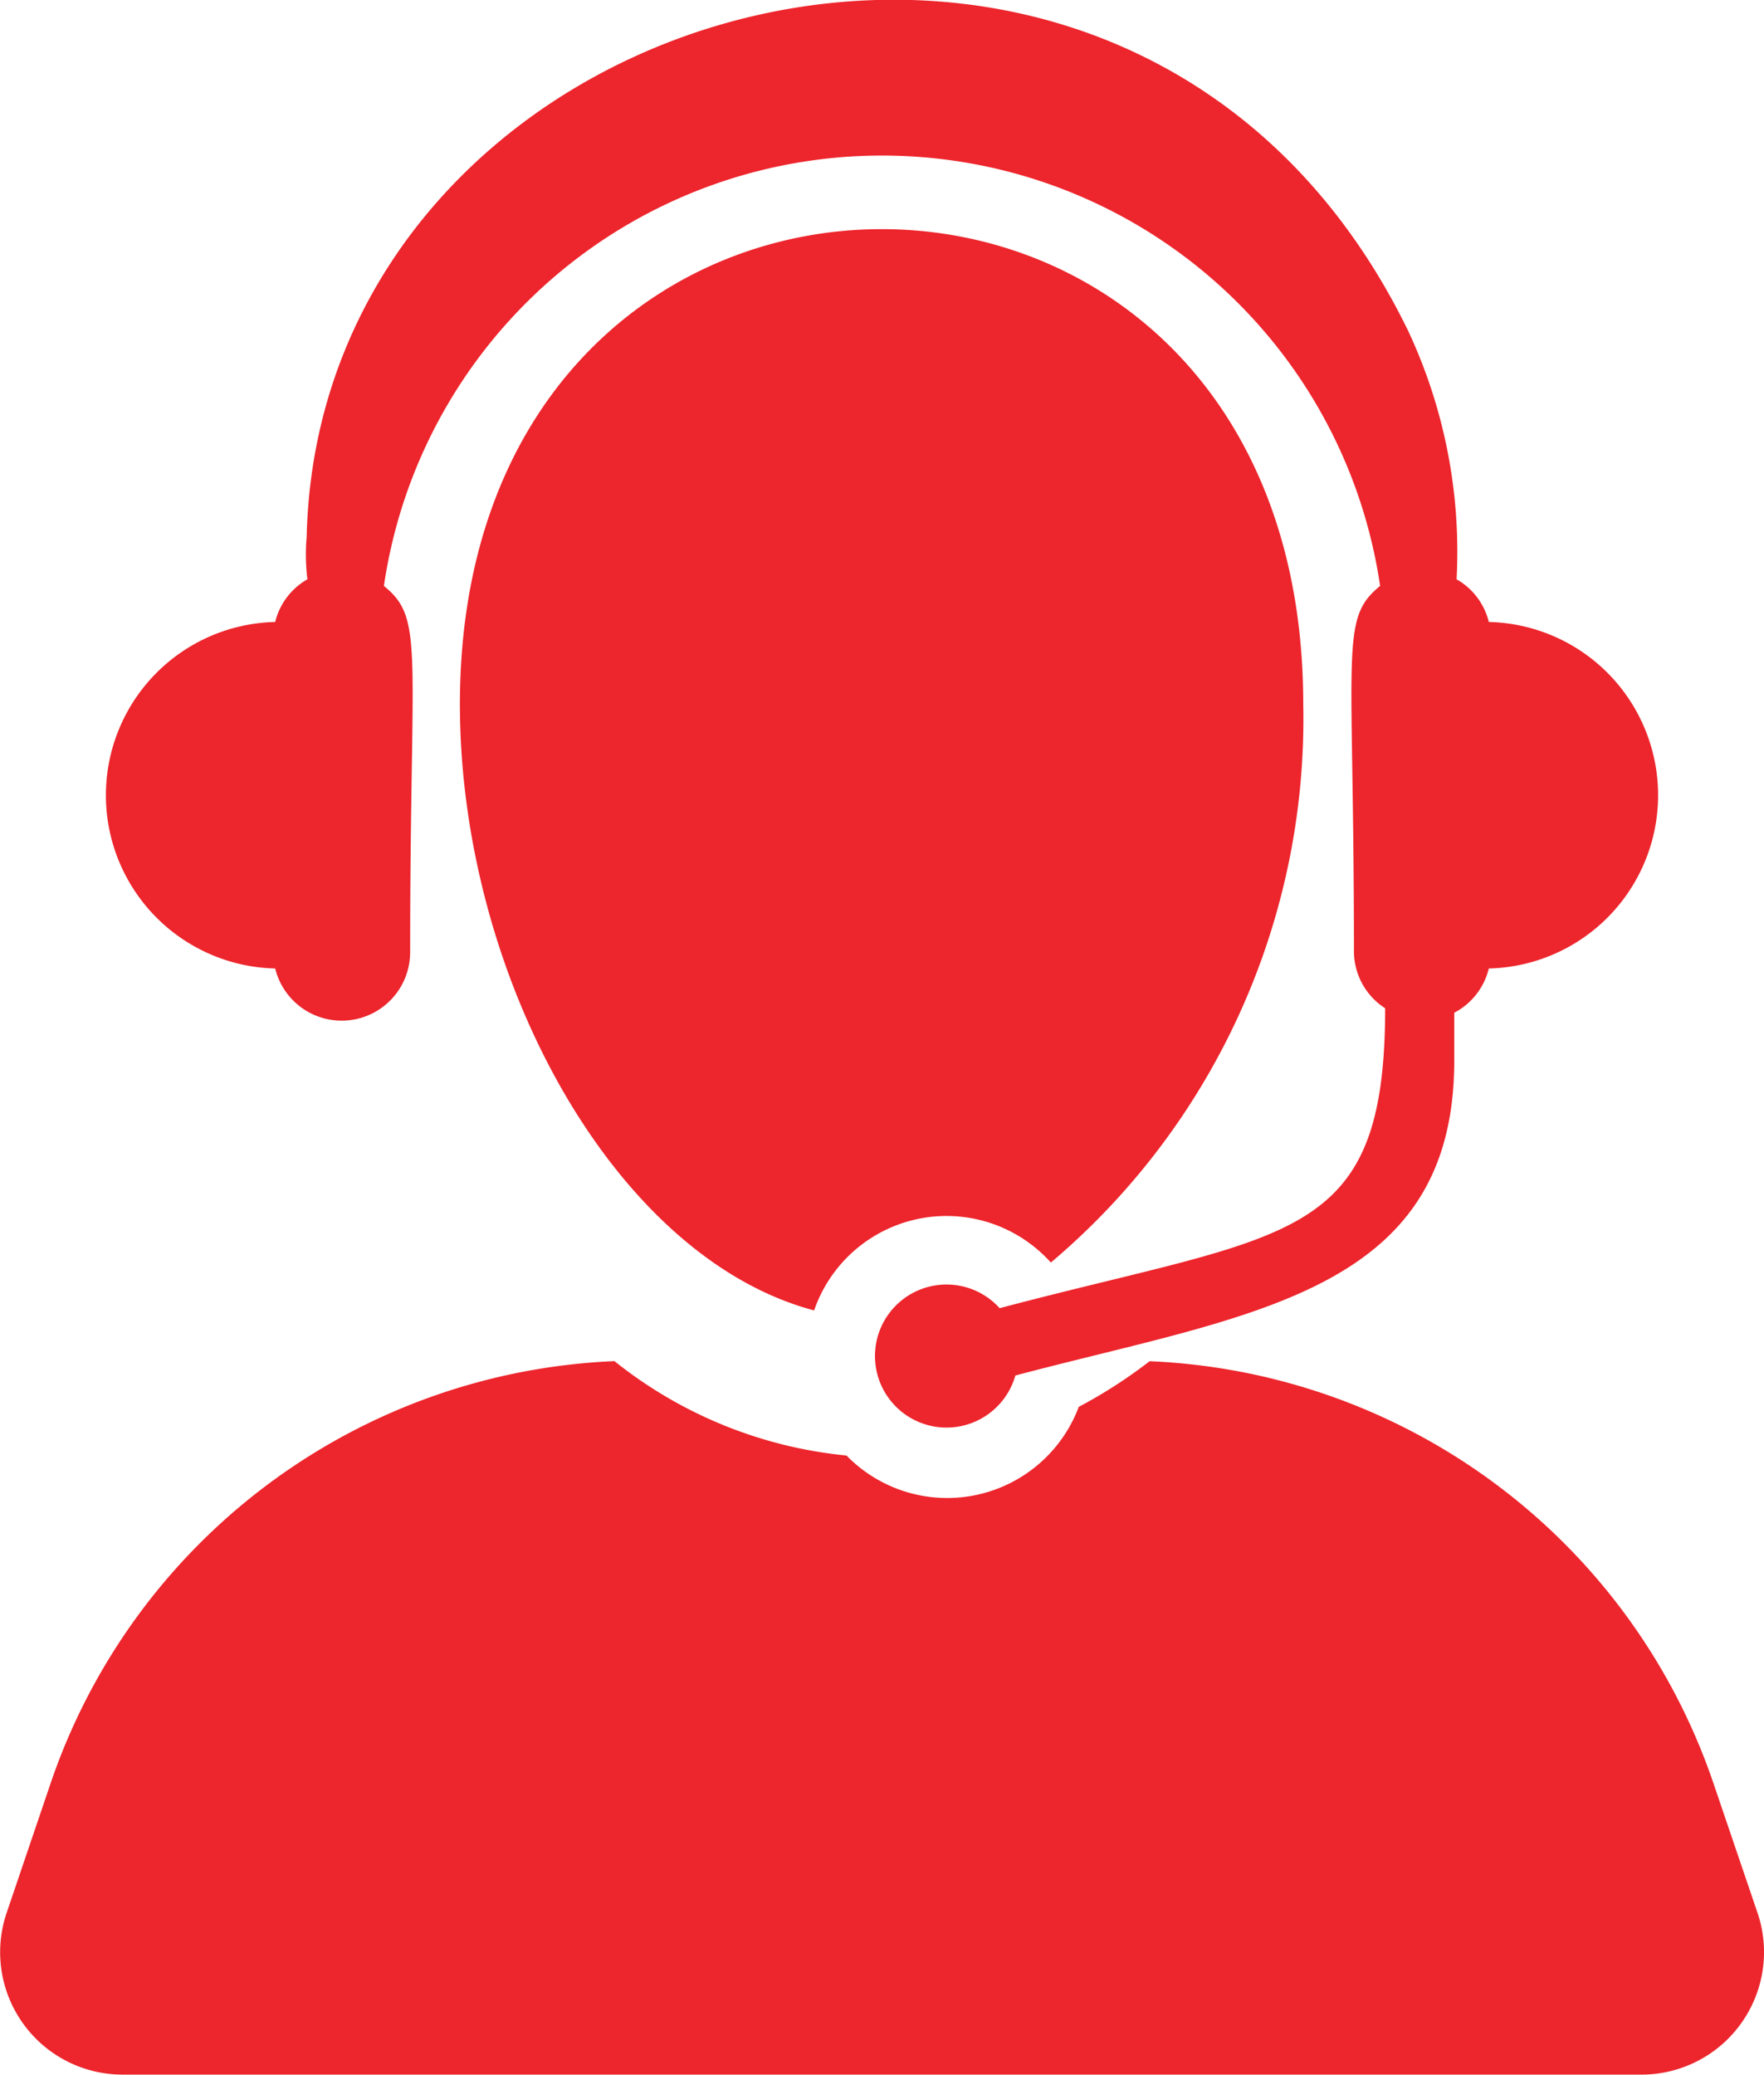 <svg xmlns="http://www.w3.org/2000/svg" width="18.89" height="22.22" viewBox="0 0 18.89 22.22">
  <g id="technical-support-svgrepo-com" transform="translate(-35.795)">
    <path id="Path_416" data-name="Path 416" d="M54.616,319.293l-.473-1.391a6.673,6.673,0,0,0-6.037-4.518,5.313,5.313,0,0,1-.759.489,1.505,1.505,0,0,1-2.487.521,4.706,4.706,0,0,1-2.485-1.011,6.673,6.673,0,0,0-6.037,4.518l-.472,1.391a1.311,1.311,0,0,0,1.241,1.732H53.374a1.312,1.312,0,0,0,1.242-1.732Z" transform="translate(0 -298.806)" fill="#ed252c"/>
    <path id="Path_417" data-name="Path 417" d="M148.092,63.821a7.619,7.619,0,0,0,2.7-5.977c0-6.788-9.031-6.78-9.031,0,0,2.9,1.644,5.922,3.793,6.492a1.5,1.5,0,0,1,2.533-.515Z" transform="translate(-101.041 -50.302)" fill="#ed252c"/>
    <path id="Path_418" data-name="Path 418" d="M61.781,10.376a.733.733,0,0,0,1.444-.177c0-3.265.156-3.569-.281-3.924a5.391,5.391,0,0,1,10.668,0c-.436.355-.28.659-.28,3.923a.726.726,0,0,0,.334.6c0,2.54-1.03,2.391-4.128,3.212a.766.766,0,1,0,.168.721c2.5-.663,4.7-.872,4.7-3.372v-.513a.728.728,0,0,0,.37-.474,1.856,1.856,0,0,0,0-3.711.722.722,0,0,0-.345-.457,5.579,5.579,0,0,0-.514-2.651c-2.95-6.086-11.661-3.7-11.8,2.194a2.159,2.159,0,0,0,.008.457.722.722,0,0,0-.345.457,1.856,1.856,0,0,0,0,3.711Z" transform="translate(-23.038 0)" fill="#ed252c"/>
  </g>
</svg>
